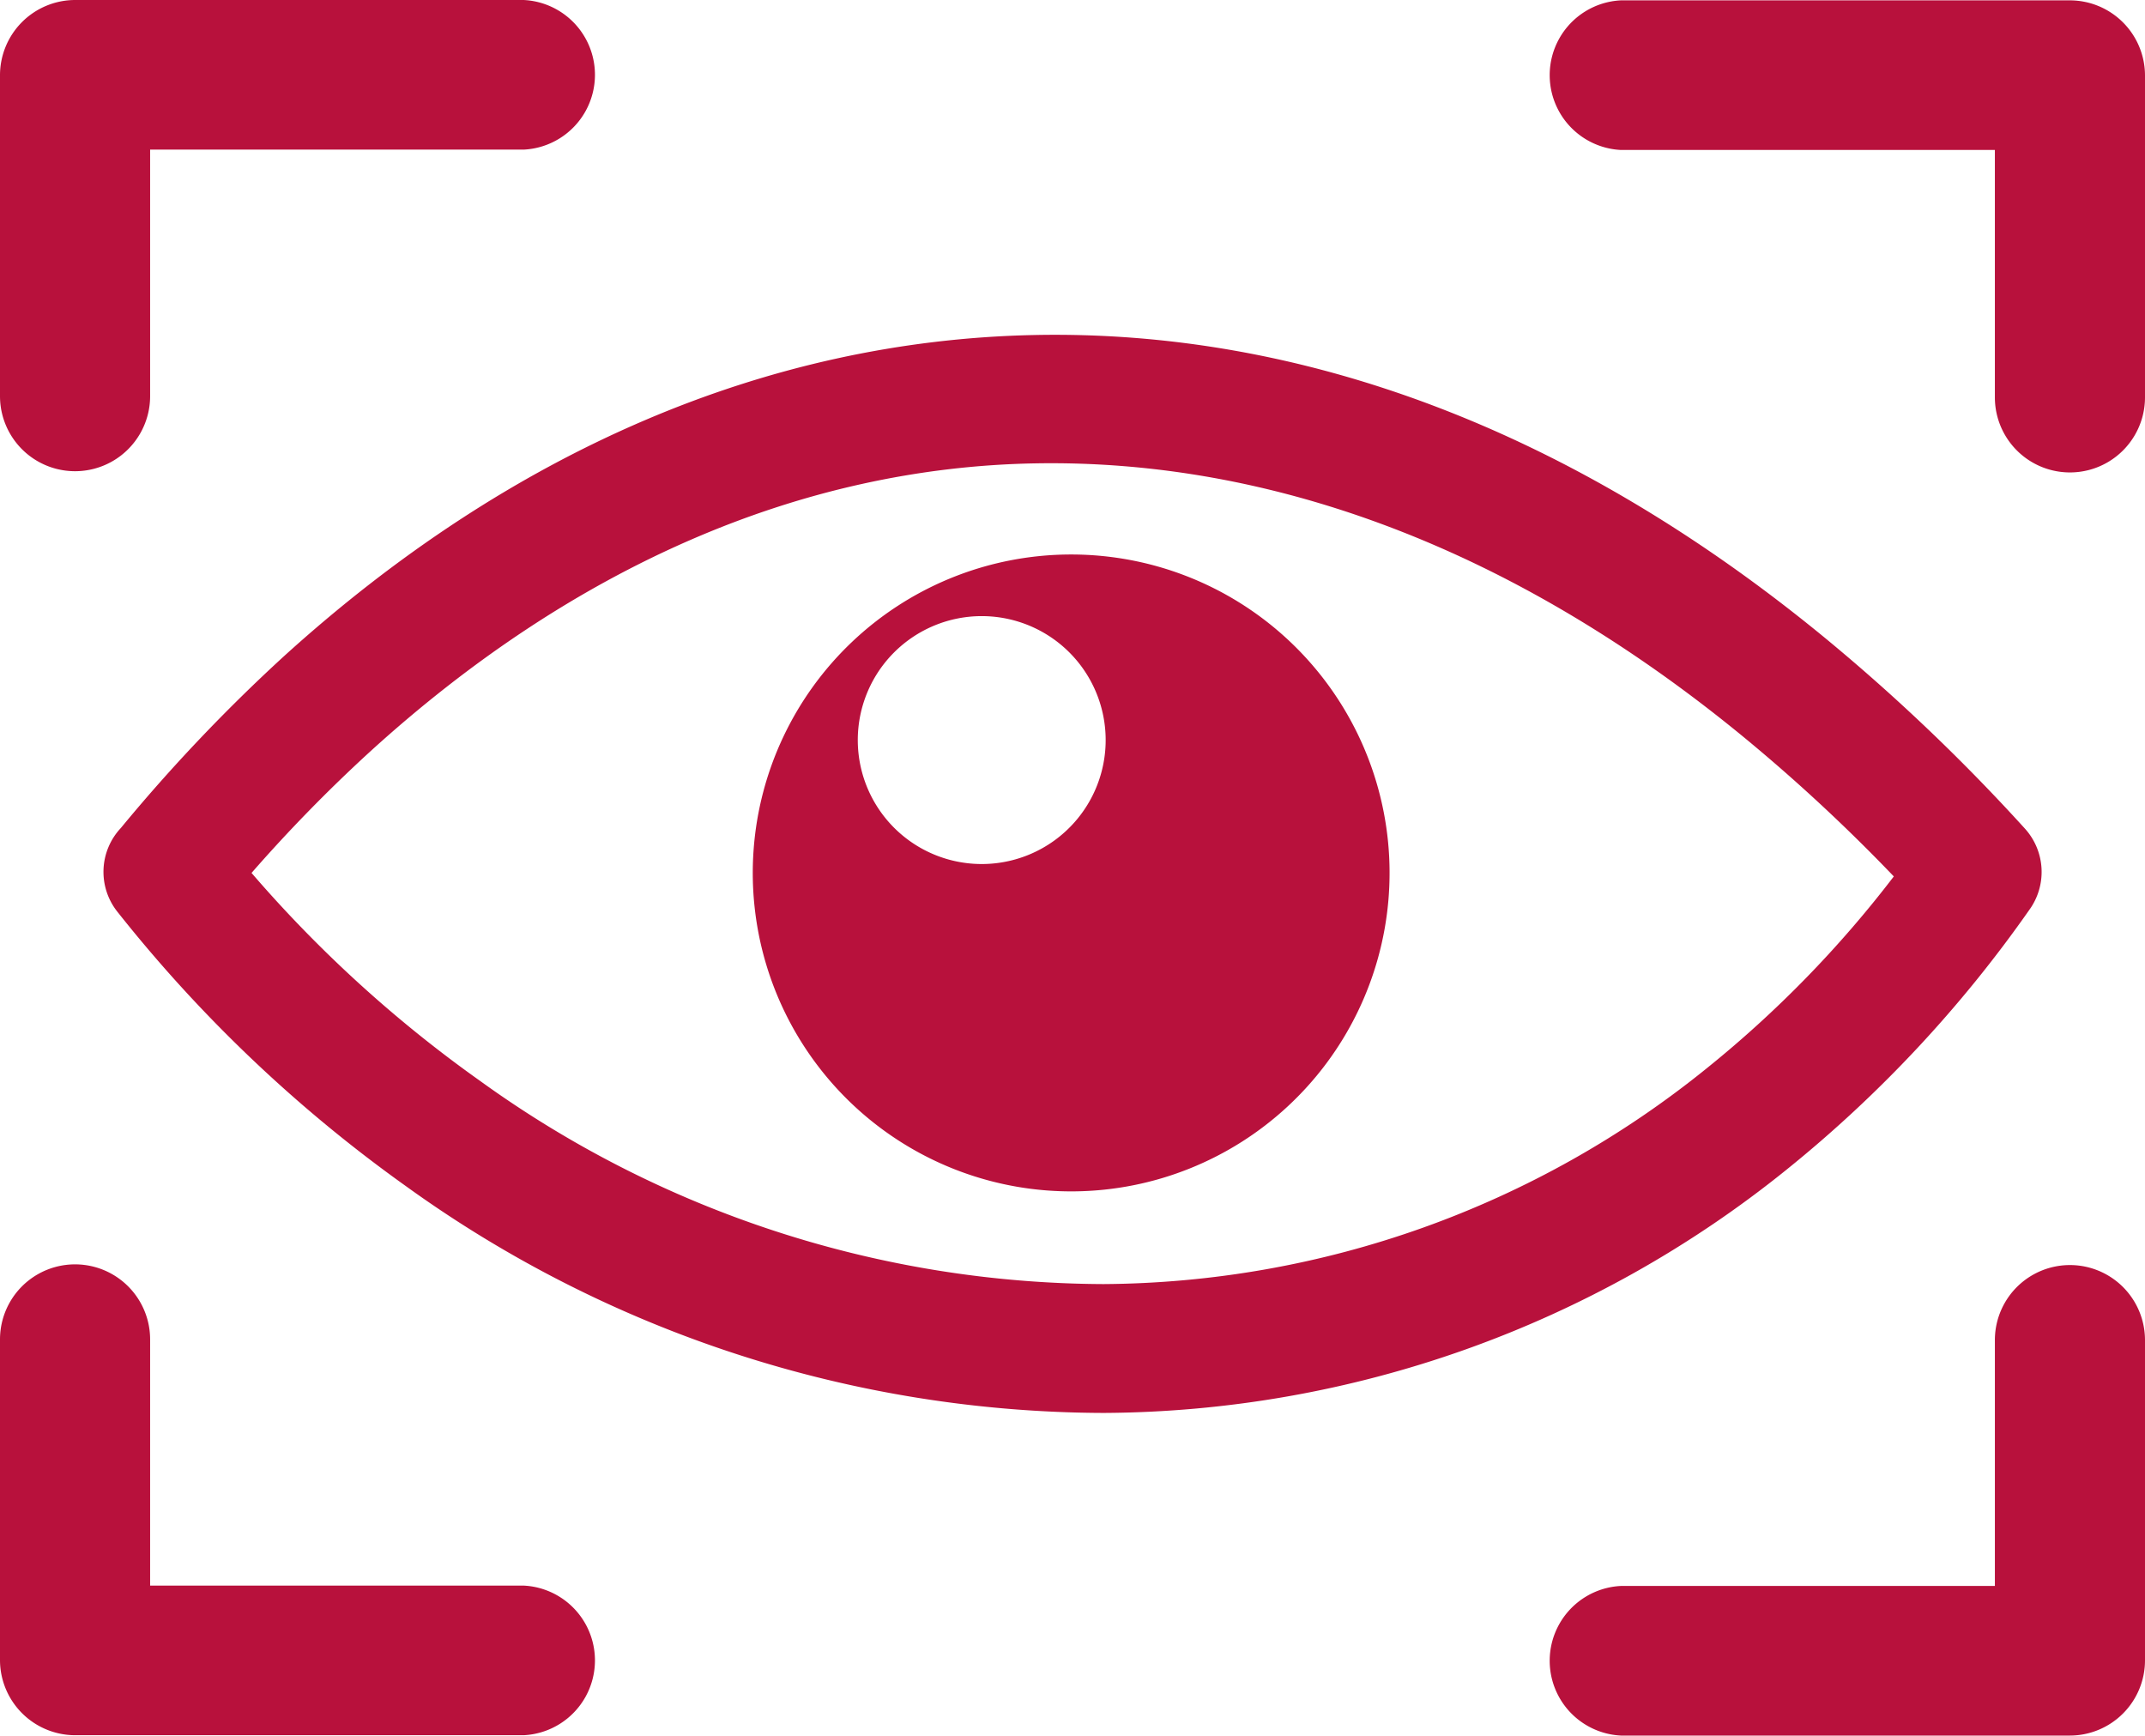 <svg xmlns="http://www.w3.org/2000/svg" xmlns:xlink="http://www.w3.org/1999/xlink" width="122.88" height="99.41" viewBox="0 0 122.88 99.41">
  <defs>
    <clipPath id="clip-path">
      <rect id="Rectangle_1" data-name="Rectangle 1" width="122.88" height="99.41" fill="#B8113C"/>
    </clipPath>
  </defs>
  <g id="preview" clip-path="url(#clip-path)">
    <path id="Path_1" data-name="Path 1" d="M61.38,31.76a18.24,18.24,0,1,1-7,1.39,18.24,18.24,0,0,1,7-1.39Zm52.9,45a4.3,4.3,0,1,1,8.6,0V95.1a4.31,4.31,0,0,1-4.3,4.31H92.86a4.29,4.29,0,0,1,0-8.57h21.42Zm8.6-54a4.3,4.3,0,0,1-8.6,0V8.59H92.86a4.29,4.29,0,0,1,0-8.57h25.72a4.309,4.309,0,0,1,4.3,4.3V22.76ZM8.6,22.69a4.3,4.3,0,1,1-8.6,0V4.3A4.31,4.31,0,0,1,4.3,0H30a4.29,4.29,0,0,1,0,8.57H8.6ZM0,76.72a4.3,4.3,0,1,1,8.6,0v14.1H30a4.29,4.29,0,0,1,0,8.57H4.3A4.31,4.31,0,0,1,0,95.1ZM6.92,47.43a97.178,97.178,0,0,1,9.3-9.8c13-11.81,27.73-18.12,43-18.44S90,24.54,104.67,36.64A109.7,109.7,0,0,1,116,47.46a3.7,3.7,0,0,1,.25,4.66A72.477,72.477,0,0,1,102.34,67a62.8,62.8,0,0,1-39.1,13.93,68.67,68.67,0,0,1-40-13A81.151,81.151,0,0,1,6.73,52.23a3.67,3.67,0,0,1,.19-4.8Zm14.26-4.36A86.752,86.752,0,0,0,14.41,50,73.112,73.112,0,0,0,27.5,61.91,61.4,61.4,0,0,0,63.21,73.55,55.49,55.49,0,0,0,97.76,61.2a64.021,64.021,0,0,0,10.73-11A99.349,99.349,0,0,0,100,42.31c-13.27-10.94-27.2-16-40.66-15.77S32.82,32.47,21.18,43.07Zm35.05-7.78a7.1,7.1,0,1,1-5.01,2.079,7.1,7.1,0,0,1,5.01-2.079Z" fill="#B8113C" fill-rule="evenodd"/>
  </g>
</svg>

